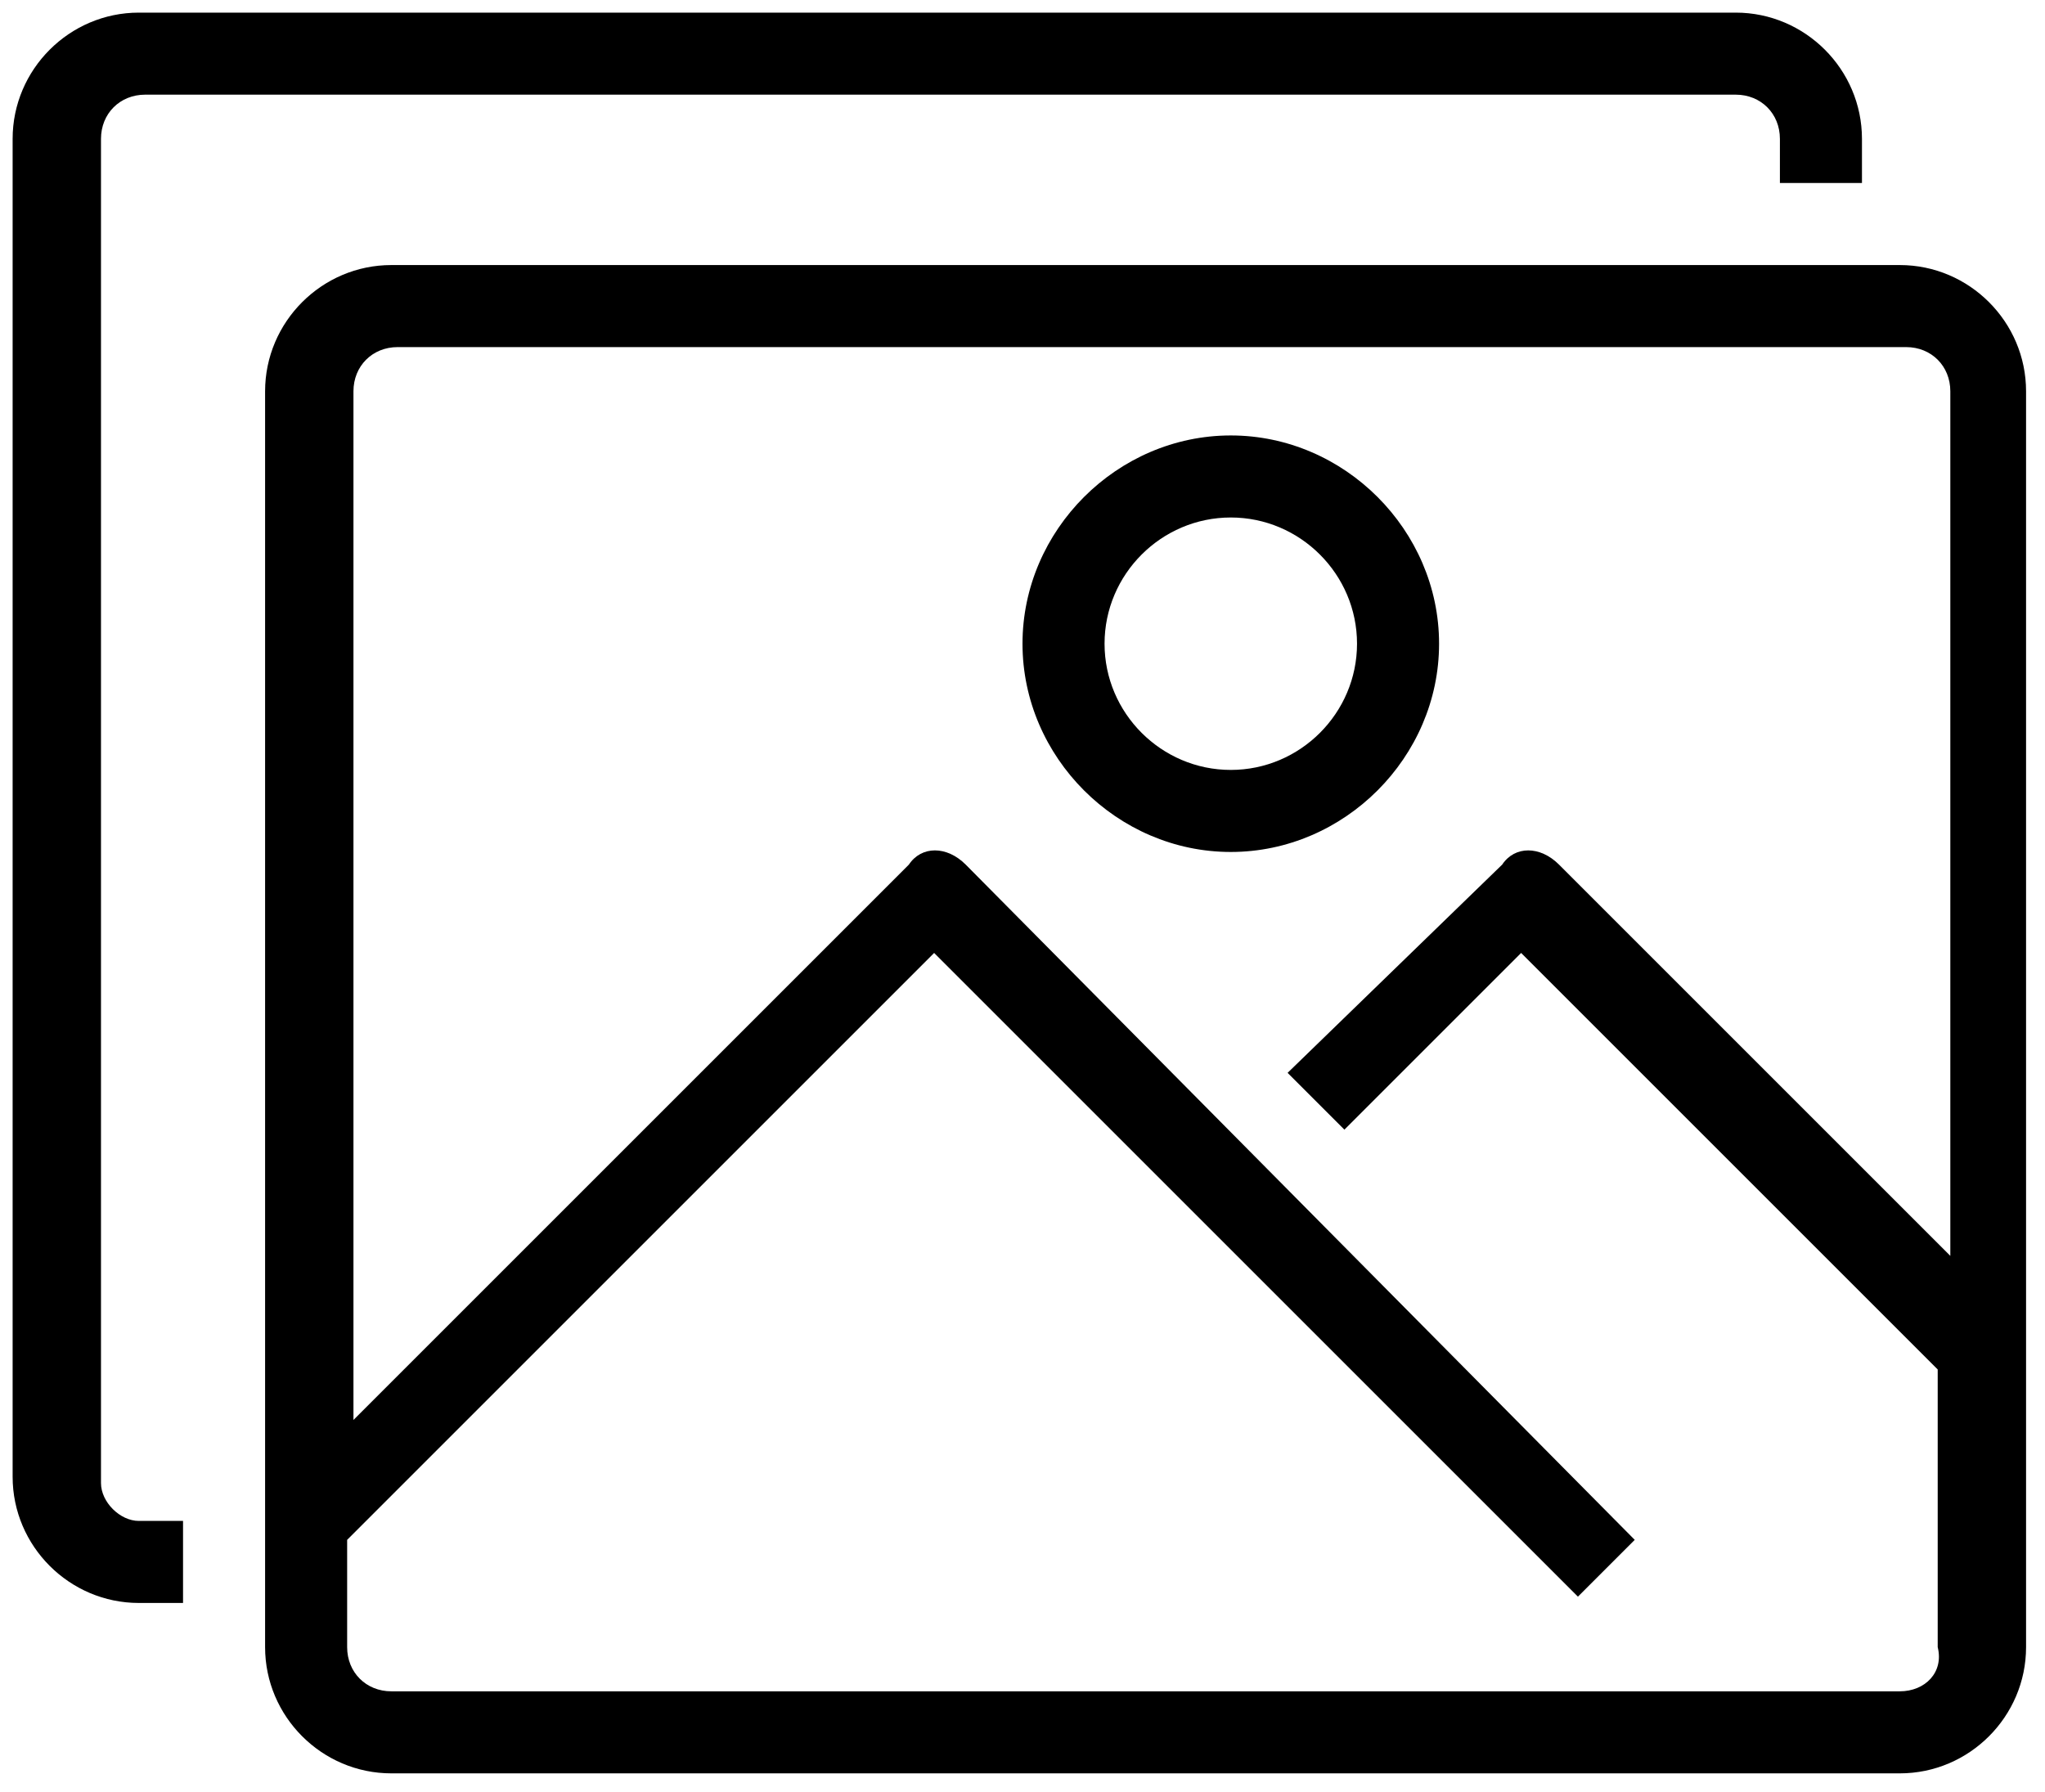 <svg xmlns="http://www.w3.org/2000/svg" id="Layer_1" viewBox="0 0 32.4 28.4">
	<style>
		.st10{stroke-width:.5;stroke-miterlimit:10}
	</style>
	<path d="M30.1 4.2H6.2c-1.1 0-2 .9-2 2v19.9c0 1.1.9 2 2 2h23.9c1.1 0 2-.9 2-2V6.2c0-1.1-.9-2-2-2zm0 22.6H6.2c-.4 0-.7-.3-.7-.7v-1.7l9.3-9.3L25 25.3l.9-.9-10.6-10.7c-.3-.3-.7-.3-.9 0l-8.8 8.8V6.2c0-.4.3-.7.7-.7h23.9c.4 0 .7.3.7.7v13.7l-6.2-6.2c-.3-.3-.7-.3-.9 0L20.4 17l.9.9 2.8-2.8 6.6 6.6v4.4c.1.4-.2.7-.6.7z" class="st10"/>
	<path d="M1.6 23.5V2.2c0-.4.3-.7.7-.7h25.2c.4 0 .7.3.7.7v.7h1.3v-.7c0-1.1-.9-2-2-2H2.2c-1.1 0-2 .9-2 2v21.2c0 1.1.9 2 2 2h.7v-1.3h-.7c-.3 0-.6-.3-.6-.6z" class="st10"/>
	<path d="M22.8 10.2c0-1.8-1.5-3.3-3.3-3.3-1.8 0-3.3 1.5-3.3 3.3 0 1.8 1.5 3.3 3.3 3.3 1.8 0 3.3-1.5 3.3-3.3zm-3.3 2c-1.1 0-2-.9-2-2s.9-2 2-2 2 .9 2 2-.9 2-2 2z" class="st10"/>
</svg>